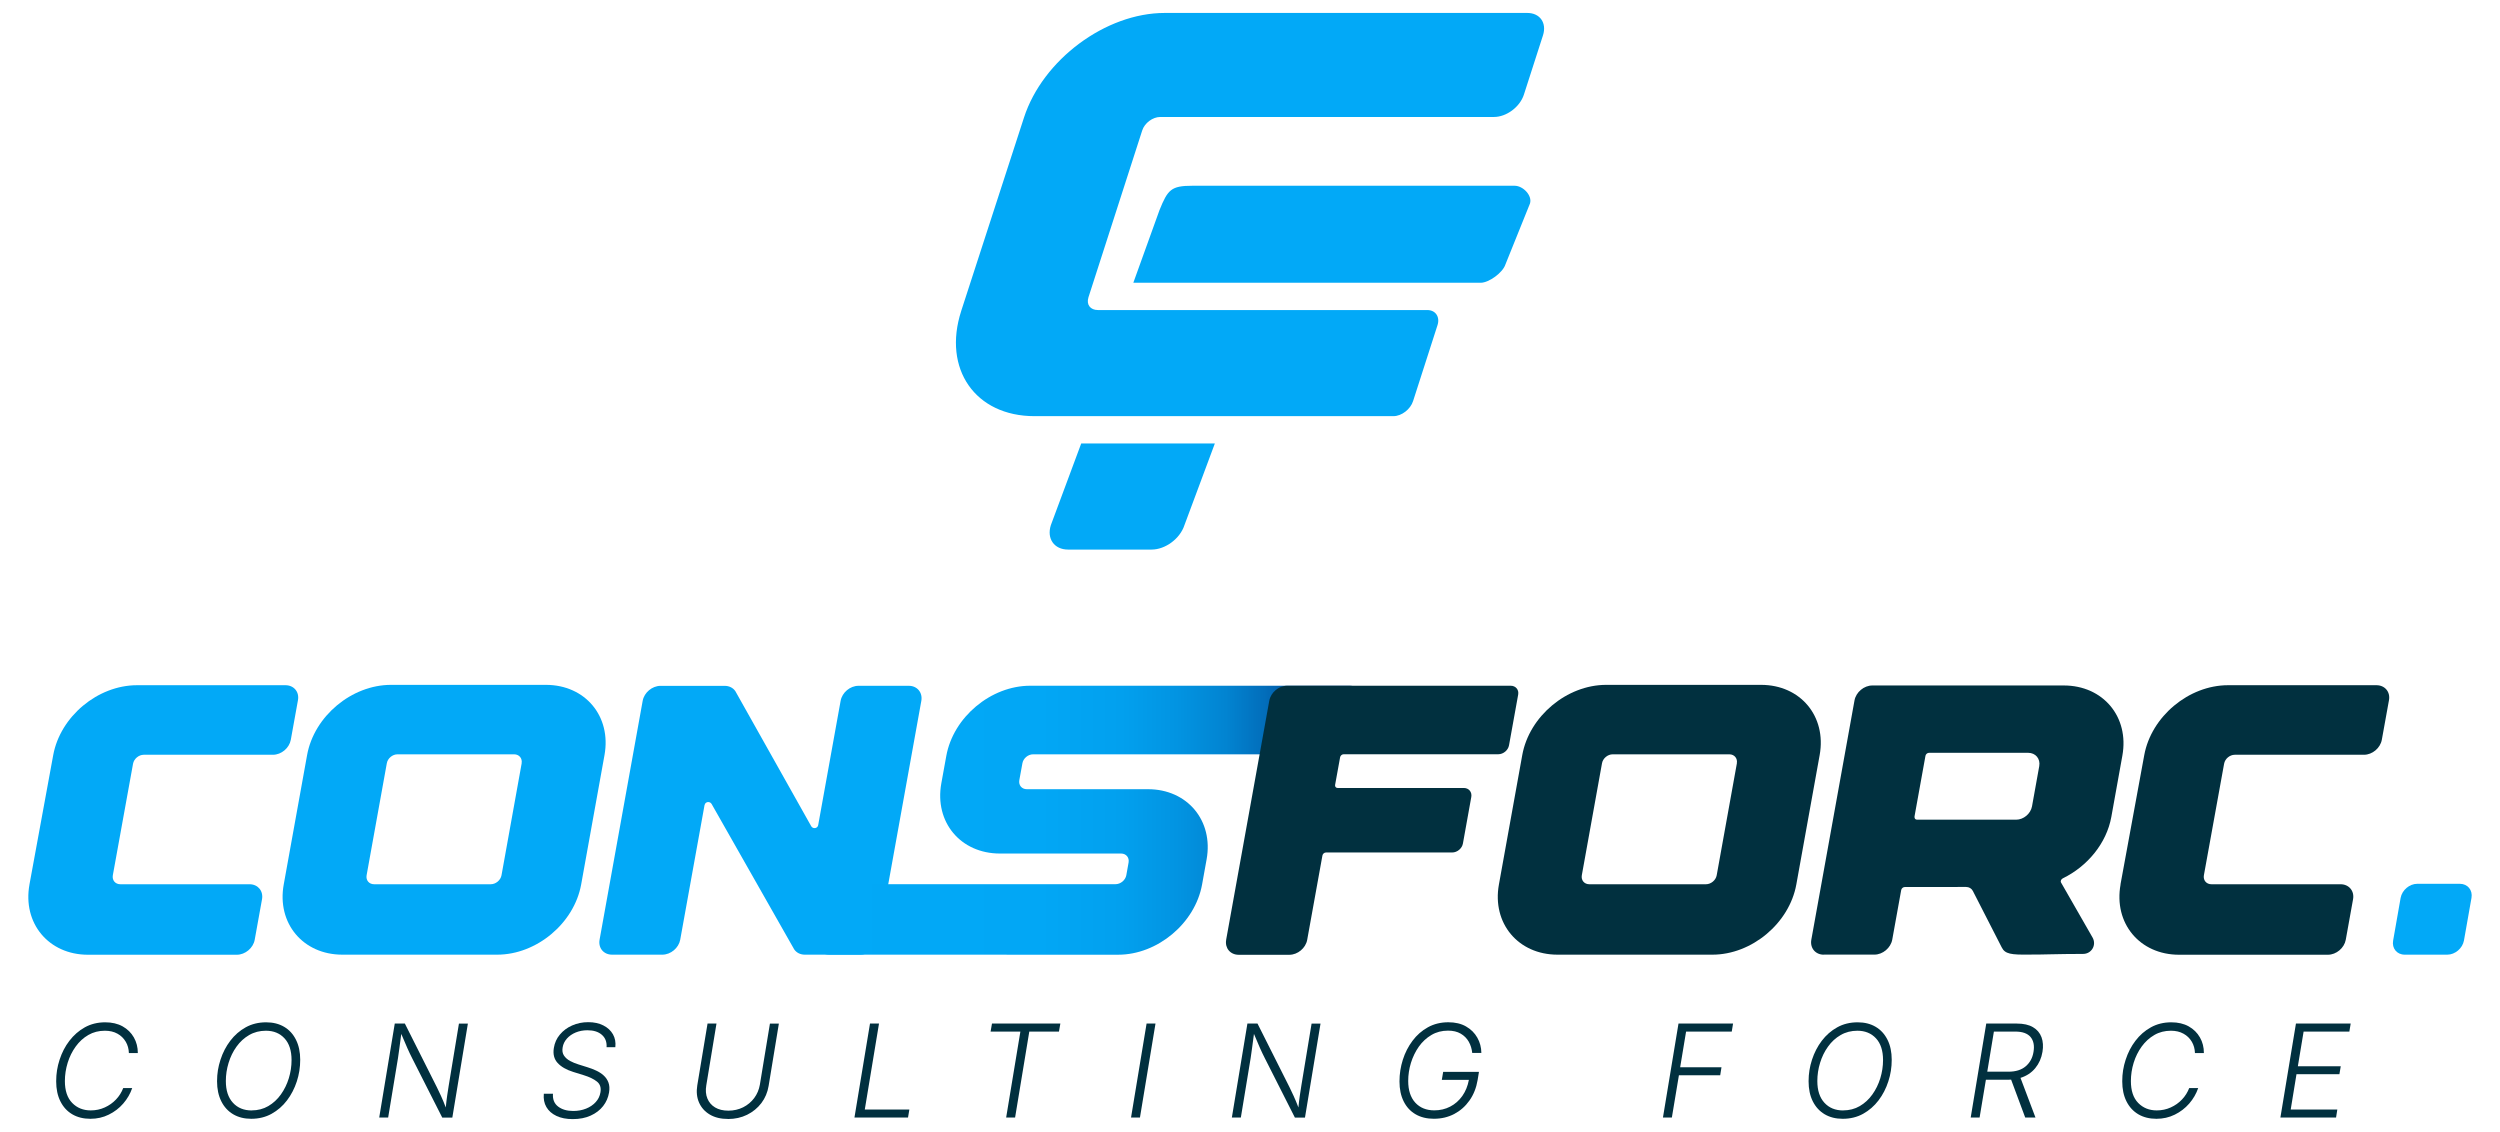 <svg width="106" height="48" viewBox="0 0 106 48" fill="none" xmlns="http://www.w3.org/2000/svg">
<path d="M3.832 47.437C3.537 47.437 3.28 47.373 3.063 47.245C2.846 47.117 2.679 46.934 2.56 46.695C2.441 46.457 2.382 46.174 2.382 45.849C2.382 45.523 2.429 45.231 2.526 44.934C2.622 44.636 2.76 44.367 2.943 44.129C3.126 43.892 3.342 43.7 3.598 43.558C3.853 43.417 4.141 43.346 4.462 43.346C4.748 43.346 4.994 43.404 5.199 43.518C5.404 43.633 5.563 43.789 5.676 43.987C5.787 44.183 5.844 44.404 5.844 44.651H5.465C5.459 44.471 5.415 44.309 5.33 44.167C5.245 44.024 5.128 43.909 4.98 43.828C4.83 43.744 4.653 43.703 4.448 43.703C4.188 43.703 3.954 43.762 3.746 43.883C3.538 44.003 3.36 44.165 3.212 44.37C3.063 44.575 2.949 44.805 2.87 45.059C2.792 45.313 2.751 45.573 2.751 45.838C2.751 46.244 2.855 46.553 3.062 46.765C3.268 46.976 3.529 47.081 3.847 47.081C4.059 47.081 4.257 47.04 4.441 46.956C4.625 46.873 4.785 46.76 4.92 46.617C5.055 46.475 5.156 46.312 5.225 46.133H5.606C5.523 46.375 5.395 46.595 5.225 46.791C5.054 46.988 4.849 47.145 4.611 47.261C4.374 47.379 4.114 47.437 3.834 47.437H3.832Z" fill="#01303F"/>
<path d="M10.653 47.437C10.36 47.437 10.104 47.373 9.887 47.245C9.671 47.117 9.502 46.934 9.383 46.695C9.264 46.457 9.203 46.174 9.203 45.846C9.203 45.517 9.252 45.228 9.349 44.931C9.445 44.633 9.585 44.364 9.766 44.126C9.947 43.889 10.165 43.698 10.42 43.557C10.676 43.416 10.964 43.346 11.284 43.346C11.578 43.346 11.832 43.41 12.049 43.538C12.265 43.665 12.432 43.85 12.55 44.088C12.669 44.326 12.729 44.608 12.729 44.934C12.729 45.26 12.681 45.554 12.585 45.852C12.488 46.149 12.35 46.418 12.169 46.656C11.988 46.895 11.77 47.084 11.514 47.226C11.259 47.367 10.971 47.437 10.65 47.437H10.653ZM10.668 47.081C10.931 47.081 11.167 47.02 11.376 46.898C11.584 46.776 11.762 46.613 11.909 46.406C12.056 46.201 12.168 45.971 12.246 45.718C12.323 45.465 12.362 45.208 12.362 44.947C12.362 44.55 12.263 44.242 12.064 44.027C11.865 43.81 11.601 43.703 11.274 43.703C11.011 43.703 10.774 43.764 10.564 43.886C10.355 44.008 10.175 44.171 10.028 44.378C9.88 44.583 9.769 44.813 9.692 45.066C9.614 45.319 9.576 45.576 9.576 45.837C9.576 46.232 9.675 46.538 9.876 46.757C10.076 46.976 10.342 47.083 10.673 47.083L10.668 47.081Z" fill="#01303F"/>
<path d="M16.079 47.383L16.738 43.399H17.166L18.527 46.106C18.573 46.197 18.631 46.317 18.698 46.466C18.766 46.615 18.833 46.778 18.901 46.957C18.917 46.78 18.937 46.613 18.96 46.455C18.984 46.298 19.005 46.158 19.024 46.038L19.459 43.401H19.838L19.179 47.385H18.751L17.474 44.866C17.406 44.733 17.339 44.591 17.27 44.436C17.201 44.281 17.117 44.082 17.014 43.838C16.982 44.072 16.955 44.274 16.934 44.443C16.913 44.614 16.893 44.753 16.875 44.861L16.458 47.383H16.076H16.079Z" fill="#01303F"/>
<path d="M24.285 47.45C24.014 47.45 23.784 47.406 23.593 47.315C23.401 47.224 23.26 47.099 23.167 46.939C23.073 46.778 23.038 46.591 23.058 46.375H23.446C23.428 46.611 23.501 46.793 23.664 46.918C23.827 47.043 24.041 47.105 24.305 47.105C24.503 47.105 24.684 47.072 24.849 47.006C25.014 46.94 25.15 46.848 25.257 46.73C25.365 46.613 25.432 46.475 25.459 46.316C25.493 46.118 25.444 45.966 25.313 45.861C25.183 45.755 24.996 45.664 24.751 45.588L24.302 45.449C24.014 45.359 23.795 45.234 23.645 45.071C23.495 44.909 23.44 44.696 23.483 44.434C23.517 44.219 23.602 44.028 23.74 43.865C23.876 43.701 24.05 43.572 24.258 43.48C24.466 43.387 24.694 43.34 24.941 43.34C25.187 43.34 25.402 43.386 25.582 43.478C25.763 43.57 25.898 43.695 25.989 43.854C26.079 44.014 26.113 44.195 26.09 44.4H25.719C25.733 44.182 25.667 44.006 25.52 43.877C25.373 43.747 25.169 43.683 24.907 43.683C24.726 43.683 24.559 43.715 24.409 43.777C24.259 43.84 24.135 43.926 24.037 44.036C23.939 44.146 23.878 44.271 23.856 44.411C23.832 44.55 23.851 44.665 23.913 44.757C23.974 44.849 24.062 44.925 24.172 44.985C24.283 45.044 24.4 45.093 24.522 45.13L24.917 45.254C25.039 45.291 25.157 45.337 25.276 45.392C25.395 45.447 25.5 45.514 25.592 45.597C25.684 45.679 25.753 45.779 25.797 45.896C25.842 46.014 25.851 46.155 25.824 46.322C25.788 46.537 25.704 46.73 25.572 46.898C25.439 47.068 25.264 47.202 25.046 47.301C24.828 47.401 24.573 47.45 24.282 47.45H24.285Z" fill="#01303F"/>
<path d="M30.867 47.444C30.563 47.444 30.306 47.382 30.095 47.257C29.886 47.132 29.733 46.962 29.639 46.747C29.544 46.531 29.521 46.287 29.565 46.017L30 43.399H30.379L29.947 46.017C29.911 46.226 29.926 46.414 29.993 46.576C30.059 46.738 30.168 46.864 30.319 46.955C30.471 47.046 30.659 47.092 30.882 47.092C31.105 47.092 31.321 47.044 31.51 46.949C31.698 46.854 31.854 46.723 31.979 46.557C32.102 46.39 32.182 46.201 32.218 45.992L32.645 43.401H33.024L32.589 46.045C32.544 46.317 32.442 46.559 32.282 46.771C32.121 46.982 31.919 47.147 31.676 47.267C31.433 47.386 31.164 47.446 30.87 47.446L30.867 47.444Z" fill="#01303F"/>
<path d="M36.229 47.383L36.888 43.399H37.27L36.667 47.044H38.557L38.5 47.383H36.229Z" fill="#01303F"/>
<path d="M42.001 43.739L42.06 43.399H44.959L44.9 43.739H43.642L43.04 47.383H42.661L43.264 43.739H42.001Z" fill="#01303F"/>
<path d="M48.993 43.399L48.334 47.383H47.956L48.615 43.399H48.993Z" fill="#01303F"/>
<path d="M52.231 47.383L52.89 43.399H53.318L54.679 46.106C54.725 46.197 54.781 46.317 54.849 46.466C54.918 46.615 54.985 46.778 55.053 46.957C55.069 46.78 55.089 46.613 55.112 46.455C55.136 46.298 55.157 46.158 55.176 46.038L55.611 43.401H55.99L55.331 47.385H54.903L53.628 44.866C53.559 44.733 53.493 44.591 53.423 44.436C53.355 44.281 53.27 44.082 53.168 43.838C53.135 44.072 53.108 44.274 53.087 44.443C53.067 44.614 53.046 44.753 53.028 44.861L52.612 47.383H52.231Z" fill="#01303F"/>
<path d="M60.802 47.436C60.498 47.436 60.236 47.372 60.018 47.244C59.8 47.117 59.632 46.934 59.515 46.697C59.398 46.461 59.338 46.181 59.338 45.855C59.338 45.53 59.386 45.235 59.479 44.936C59.573 44.638 59.711 44.368 59.891 44.129C60.07 43.889 60.288 43.698 60.544 43.556C60.799 43.415 61.089 43.344 61.409 43.344C61.703 43.344 61.954 43.403 62.16 43.522C62.368 43.641 62.527 43.8 62.638 43.997C62.75 44.193 62.807 44.41 62.81 44.645H62.422C62.405 44.471 62.356 44.312 62.275 44.168C62.193 44.025 62.079 43.91 61.933 43.826C61.788 43.741 61.608 43.699 61.397 43.699C61.135 43.699 60.898 43.76 60.691 43.884C60.483 44.007 60.305 44.171 60.159 44.377C60.014 44.583 59.903 44.813 59.824 45.064C59.747 45.317 59.708 45.573 59.708 45.833C59.708 46.229 59.809 46.535 60.009 46.754C60.21 46.972 60.48 47.079 60.815 47.079C61.06 47.079 61.286 47.026 61.489 46.92C61.693 46.815 61.863 46.664 62.002 46.47C62.139 46.275 62.232 46.047 62.281 45.786H61.133L61.19 45.448H62.708L62.652 45.79C62.595 46.125 62.48 46.416 62.306 46.661C62.132 46.907 61.917 47.097 61.659 47.233C61.4 47.368 61.115 47.435 60.802 47.435V47.436Z" fill="#01303F"/>
<path d="M70.509 47.383L71.168 43.399H73.482L73.426 43.739H71.49L71.239 45.252H72.991L72.937 45.591H71.186L70.887 47.383H70.509Z" fill="#01303F"/>
<path d="M78.132 47.437C77.838 47.437 77.583 47.373 77.366 47.245C77.15 47.117 76.982 46.934 76.862 46.695C76.743 46.457 76.684 46.174 76.684 45.846C76.684 45.517 76.733 45.228 76.829 44.931C76.926 44.633 77.065 44.364 77.246 44.126C77.427 43.889 77.645 43.698 77.901 43.557C78.156 43.416 78.444 43.346 78.765 43.346C79.059 43.346 79.314 43.41 79.529 43.538C79.746 43.665 79.912 43.85 80.031 44.088C80.15 44.326 80.209 44.608 80.209 44.934C80.209 45.26 80.162 45.554 80.065 45.852C79.969 46.149 79.831 46.418 79.65 46.656C79.468 46.895 79.25 47.084 78.995 47.226C78.74 47.367 78.452 47.437 78.131 47.437H78.132ZM78.147 47.081C78.41 47.081 78.646 47.02 78.855 46.898C79.063 46.776 79.241 46.613 79.388 46.406C79.535 46.201 79.647 45.971 79.725 45.718C79.802 45.465 79.841 45.208 79.841 44.947C79.841 44.55 79.742 44.242 79.543 44.027C79.344 43.811 79.079 43.703 78.753 43.703C78.49 43.703 78.253 43.764 78.043 43.886C77.832 44.008 77.654 44.171 77.507 44.378C77.359 44.583 77.248 44.813 77.171 45.066C77.093 45.319 77.055 45.576 77.055 45.837C77.055 46.232 77.154 46.538 77.355 46.757C77.555 46.976 77.821 47.083 78.152 47.083L78.147 47.081Z" fill="#01303F"/>
<path d="M83.558 47.383L84.217 43.399H85.515C85.798 43.399 86.025 43.45 86.199 43.553C86.373 43.655 86.493 43.797 86.56 43.978C86.626 44.159 86.64 44.366 86.601 44.599C86.557 44.863 86.456 45.092 86.297 45.287C86.138 45.481 85.929 45.62 85.669 45.702L86.304 47.383H85.869L85.271 45.776C85.224 45.779 85.173 45.782 85.121 45.782H84.202L83.935 47.383H83.557H83.558ZM84.26 45.44H85.154C85.466 45.44 85.711 45.364 85.89 45.211C86.07 45.057 86.18 44.855 86.221 44.599C86.266 44.332 86.223 44.122 86.095 43.969C85.966 43.816 85.751 43.739 85.448 43.739H84.541L84.26 45.44Z" fill="#01303F"/>
<path d="M91.433 47.437C91.138 47.437 90.881 47.373 90.664 47.245C90.448 47.117 90.28 46.934 90.161 46.695C90.042 46.457 89.983 46.174 89.983 45.849C89.983 45.523 90.03 45.231 90.127 44.934C90.223 44.636 90.361 44.367 90.543 44.129C90.724 43.89 90.942 43.7 91.199 43.558C91.454 43.417 91.742 43.346 92.063 43.346C92.349 43.346 92.596 43.404 92.8 43.518C93.005 43.633 93.164 43.789 93.277 43.987C93.39 44.183 93.445 44.404 93.445 44.651H93.066C93.06 44.471 93.016 44.309 92.931 44.167C92.846 44.024 92.729 43.909 92.579 43.828C92.429 43.744 92.253 43.703 92.048 43.703C91.788 43.703 91.553 43.762 91.346 43.883C91.138 44.003 90.96 44.165 90.81 44.37C90.661 44.575 90.547 44.805 90.468 45.059C90.39 45.313 90.35 45.573 90.35 45.838C90.35 46.244 90.452 46.553 90.66 46.765C90.866 46.976 91.127 47.081 91.445 47.081C91.657 47.081 91.855 47.04 92.039 46.956C92.223 46.873 92.383 46.76 92.518 46.617C92.653 46.475 92.754 46.312 92.823 46.133H93.204C93.121 46.375 92.993 46.595 92.823 46.791C92.652 46.988 92.447 47.145 92.21 47.261C91.972 47.379 91.712 47.437 91.432 47.437H91.433Z" fill="#01303F"/>
<path d="M96.689 47.383L97.348 43.399H99.669L99.613 43.739H97.673L97.429 45.209H99.248L99.191 45.547H97.371L97.126 47.044H99.102L99.049 47.383H96.689Z" fill="#01303F"/>
<path d="M1.25 37.498L2.256 32.018C2.556 30.379 4.146 29.053 5.81 29.053H12.104C12.459 29.053 12.697 29.335 12.634 29.686L12.33 31.368C12.266 31.718 11.928 32.002 11.573 32.002H6.095C5.883 32.002 5.68 32.173 5.641 32.382L4.784 37.111C4.747 37.323 4.888 37.492 5.102 37.492H10.58C10.934 37.492 11.172 37.775 11.11 38.126L10.799 39.848C10.736 40.197 10.397 40.481 10.042 40.481H3.732C2.062 40.481 0.95 39.146 1.25 37.501V37.498Z" fill="#02A9F7"/>
<path d="M25.631 32.014L24.641 37.503C24.344 39.146 22.751 40.478 21.082 40.478H14.515C12.847 40.478 11.733 39.146 12.03 37.503L13.021 32.014C13.317 30.37 14.91 29.038 16.579 29.038H23.146C24.814 29.038 25.928 30.37 25.631 32.014ZM22.117 32.363C22.154 32.154 22.013 31.983 21.799 31.983H16.855C16.641 31.983 16.438 32.152 16.401 32.363L15.544 37.112C15.507 37.323 15.648 37.492 15.862 37.492H20.808C21.02 37.492 21.225 37.323 21.264 37.112L22.119 32.363H22.117Z" fill="#02A9F7"/>
<path d="M29.873 34.133L28.841 39.845C28.777 40.194 28.439 40.478 28.084 40.478H25.951C25.596 40.478 25.359 40.196 25.422 39.845L27.25 29.713C27.314 29.364 27.652 29.08 28.007 29.08H30.726C30.915 29.08 31.081 29.161 31.179 29.306L34.399 35.038C34.48 35.159 34.665 35.126 34.691 34.986L35.643 29.712C35.707 29.362 36.045 29.078 36.4 29.078H38.533C38.888 29.078 39.125 29.361 39.065 29.713L37.237 39.845C37.173 40.194 36.835 40.478 36.48 40.478H34.124C33.934 40.478 33.77 40.395 33.673 40.252L30.168 34.081C30.087 33.96 29.901 33.993 29.876 34.133H29.873Z" fill="#02A9F7"/>
<path d="M35.159 40.477C34.804 40.477 34.567 40.194 34.63 39.843L34.941 38.123C35.005 37.773 35.343 37.489 35.698 37.489H47.3C47.513 37.489 47.717 37.32 47.756 37.109L47.852 36.57C47.889 36.359 47.748 36.19 47.535 36.19H42.397C40.729 36.19 39.615 34.859 39.912 33.214L40.123 32.051C40.42 30.408 42.013 29.075 43.681 29.075H57.224C57.578 29.075 57.816 29.358 57.752 29.71L57.457 31.349C57.393 31.698 57.054 31.983 56.7 31.983H43.804C43.591 31.983 43.387 32.152 43.35 32.363L43.219 33.081C43.182 33.293 43.323 33.462 43.537 33.462H48.675C50.343 33.462 51.457 34.795 51.16 36.438L50.968 37.504C50.671 39.147 49.078 40.48 47.41 40.48H47.078L35.162 40.478L35.159 40.477Z" fill="url(#paint0_linear_6947_303)"/>
<path d="M51.989 39.846L53.818 29.709C53.882 29.359 54.22 29.075 54.575 29.075H64.053C64.267 29.075 64.408 29.245 64.371 29.45L63.983 31.599C63.946 31.81 63.741 31.98 63.529 31.98H56.972C56.901 31.98 56.833 32.038 56.821 32.107L56.608 33.282C56.597 33.352 56.643 33.41 56.714 33.41H62.065C62.279 33.41 62.42 33.581 62.383 33.791L62.028 35.764C61.991 35.975 61.786 36.145 61.574 36.145H56.222C56.151 36.145 56.083 36.203 56.071 36.273L55.425 39.849C55.362 40.199 55.023 40.483 54.668 40.483H52.52C52.166 40.483 51.928 40.2 51.99 39.849L51.989 39.846Z" fill="#01303F"/>
<path d="M77.154 32.014L76.164 37.503C75.867 39.146 74.274 40.478 72.606 40.478H66.039C64.37 40.478 63.257 39.146 63.554 37.503L64.544 32.014C64.841 30.37 66.434 29.038 68.102 29.038H74.669C76.338 29.038 77.451 30.37 77.154 32.014ZM73.642 32.363C73.679 32.154 73.538 31.983 73.324 31.983H68.38C68.166 31.983 67.963 32.152 67.925 32.363L67.069 37.112C67.032 37.323 67.173 37.492 67.387 37.492H72.333C72.545 37.492 72.75 37.323 72.788 37.112L73.644 32.363H73.642Z" fill="#01303F"/>
<path d="M77.329 40.479C76.974 40.479 76.737 40.196 76.8 39.845L78.631 29.697C78.695 29.348 79.033 29.064 79.388 29.064H87.505C89.173 29.064 90.287 30.396 89.988 32.041L89.521 34.634C89.317 35.763 88.499 36.737 87.466 37.24C87.392 37.277 87.353 37.359 87.389 37.421L88.726 39.754C88.903 40.07 88.682 40.446 88.323 40.446C87.205 40.446 86.51 40.481 86.053 40.474C85.274 40.486 85.014 40.453 84.873 40.169L83.648 37.775C83.595 37.671 83.488 37.607 83.36 37.607L80.762 37.61C80.691 37.61 80.623 37.668 80.611 37.738L80.231 39.842C80.167 40.191 79.829 40.476 79.474 40.476H77.327L77.329 40.479ZM81.177 34.627C81.165 34.698 81.211 34.755 81.282 34.755H85.483C85.799 34.755 86.1 34.502 86.157 34.191L86.464 32.484C86.52 32.172 86.31 31.919 85.992 31.919H81.791C81.72 31.919 81.652 31.977 81.64 32.045L81.174 34.625L81.177 34.627Z" fill="#01303F"/>
<path d="M89.909 37.498L90.916 32.018C91.216 30.379 92.805 29.053 94.469 29.053H100.763C101.118 29.053 101.356 29.335 101.293 29.686L100.989 31.368C100.925 31.718 100.587 32.002 100.232 32.002H94.754C94.542 32.002 94.339 32.173 94.302 32.382L93.445 37.111C93.408 37.323 93.549 37.492 93.763 37.492H99.24C99.595 37.492 99.833 37.775 99.77 38.126L99.46 39.848C99.396 40.197 99.058 40.481 98.703 40.481H92.394C90.724 40.481 89.612 39.146 89.912 37.501L89.909 37.498Z" fill="#01303F"/>
<path d="M104.791 38.071L104.472 39.877C104.412 40.208 104.096 40.478 103.765 40.478H101.961C101.63 40.478 101.409 40.212 101.469 39.879L101.786 38.072C101.846 37.742 102.16 37.473 102.493 37.473H104.296C104.628 37.473 104.849 37.739 104.791 38.071Z" fill="#02A9F7"/>
<path d="M43.417 4.985L40.756 13.182L40.755 13.187C39.96 15.647 41.352 17.645 43.863 17.645C49.55 17.645 53.394 17.645 59.08 17.645C59.43 17.645 59.806 17.35 59.915 17.005L60.952 13.781C61.061 13.438 60.869 13.146 60.517 13.146H46.553C46.232 13.146 46.051 12.92 46.151 12.604L48.43 5.53C48.532 5.216 48.874 4.96 49.193 4.96H63.342C63.876 4.96 64.444 4.535 64.613 4.013L65.423 1.497C65.591 0.972 65.293 0.549 64.759 0.549H49.383C46.88 0.549 44.212 2.533 43.417 4.985Z" fill="#02A9F7"/>
<path d="M62.781 11.989H48.053L49.162 8.911C49.513 8.042 49.655 7.876 50.555 7.876H64.221C64.578 7.876 64.979 8.294 64.871 8.629L63.829 11.215C63.719 11.56 63.131 11.989 62.781 11.989Z" fill="#02A9F7"/>
<path d="M44.556 22.267L45.844 18.802H51.51L50.22 22.267C50.035 22.838 49.412 23.302 48.827 23.302H45.285C44.7 23.302 44.373 22.84 44.556 22.267Z" fill="#02A9F7"/>
<defs>
<linearGradient id="paint0_linear_6947_303" x1="34.619" y1="34.778" x2="57.761" y2="34.778" gradientUnits="userSpaceOnUse">
<stop stop-color="#02A9F7"/>
<stop offset="0.41" stop-color="#02A7F5"/>
<stop offset="0.56" stop-color="#02A0EE"/>
<stop offset="0.66" stop-color="#0294E2"/>
<stop offset="0.75" stop-color="#0284D1"/>
<stop offset="0.82" stop-color="#026EBB"/>
<stop offset="0.88" stop-color="#0254A1"/>
<stop offset="0.91" stop-color="#024591"/>
</linearGradient>
</defs>
</svg>
